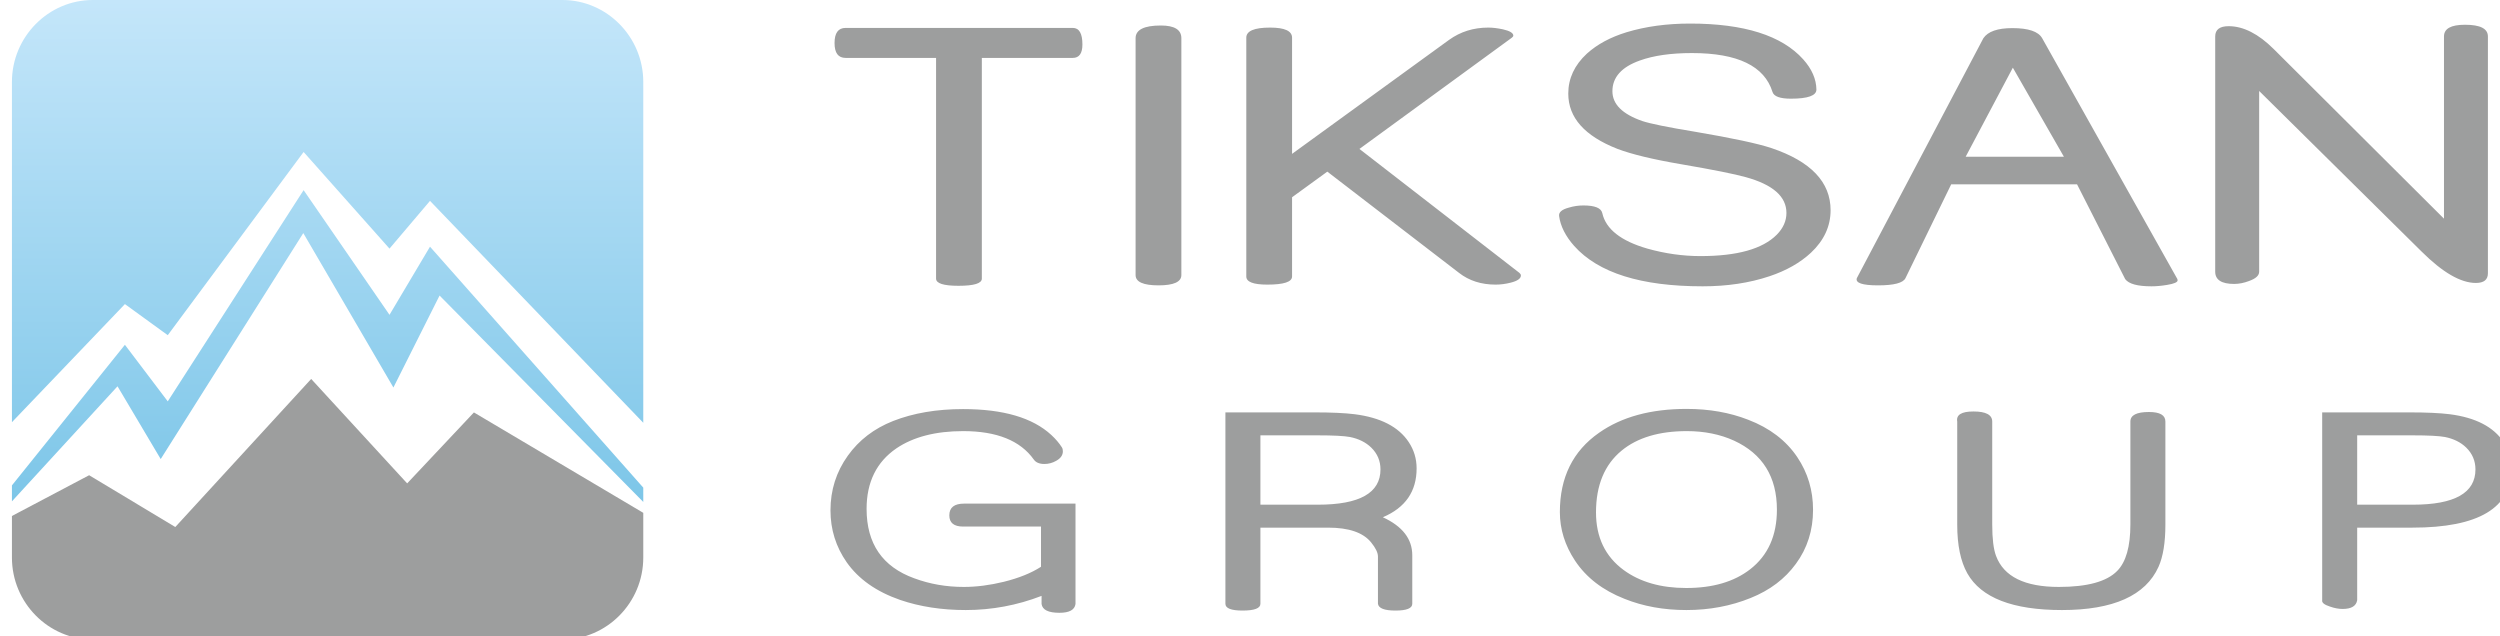 <svg xmlns="http://www.w3.org/2000/svg" width="110" height="28" viewBox="0 0 110 28" fill="none">
    <g clip-path="url(#clip0_142_350)">
        <path d="M47.626 1.957C47.626 2.351 47.484 2.548 47.202 2.548H43.201V12.259C43.201 12.47 42.858 12.575 42.173 12.575C41.517 12.575 41.187 12.47 41.187 12.259V2.548H37.208C36.882 2.548 36.72 2.331 36.72 1.894C36.72 1.451 36.882 1.228 37.208 1.228L47.202 1.228C47.484 1.228 47.626 1.471 47.626 1.957ZM51.98 12.102C51.98 12.404 51.643 12.556 50.975 12.556C50.302 12.556 49.966 12.404 49.966 12.102V1.681C49.966 1.309 50.338 1.122 51.078 1.122C51.679 1.122 51.98 1.309 51.98 1.681V12.102ZM66.855 12.007C66.897 12.043 66.919 12.082 66.919 12.122C66.919 12.257 66.767 12.362 66.47 12.437C66.25 12.493 66.027 12.523 65.807 12.523C65.177 12.523 64.64 12.352 64.198 12.007L58.402 7.552L56.851 8.679V12.165C56.851 12.404 56.489 12.523 55.762 12.523C55.144 12.523 54.837 12.404 54.837 12.165V1.658C54.837 1.362 55.187 1.214 55.885 1.214C56.528 1.214 56.851 1.362 56.851 1.661V6.77L63.761 1.753C64.259 1.395 64.835 1.214 65.484 1.214C65.678 1.214 65.891 1.24 66.127 1.29C66.434 1.359 66.586 1.454 66.586 1.566C66.586 1.595 66.564 1.628 66.515 1.664L59.815 6.553L66.855 12.007ZM80.546 9.25C80.546 9.953 80.258 10.578 79.683 11.119C79.205 11.563 78.597 11.908 77.857 12.155C76.975 12.45 75.995 12.598 74.916 12.598C72.207 12.598 70.326 12.007 69.266 10.824C68.884 10.394 68.661 9.953 68.6 9.503C68.58 9.342 68.719 9.217 69.027 9.136C69.24 9.07 69.456 9.04 69.67 9.04C70.174 9.04 70.452 9.152 70.501 9.379C70.659 10.082 71.322 10.604 72.485 10.939C73.267 11.159 74.046 11.268 74.822 11.268C76.435 11.268 77.553 10.955 78.177 10.328C78.462 10.039 78.603 9.72 78.603 9.369C78.603 8.649 78.009 8.124 76.816 7.795C76.338 7.66 75.388 7.469 73.959 7.224C72.721 7.013 71.787 6.786 71.166 6.55C69.725 5.985 69.004 5.177 69.004 4.118C69.004 3.451 69.278 2.863 69.825 2.358C70.281 1.947 70.862 1.635 71.57 1.418C72.407 1.165 73.338 1.037 74.363 1.037C76.739 1.037 78.4 1.563 79.341 2.611C79.722 3.037 79.916 3.481 79.922 3.941C79.922 4.207 79.547 4.342 78.801 4.342C78.322 4.342 78.05 4.243 77.99 4.046C77.637 2.906 76.458 2.335 74.447 2.335C73.526 2.335 72.76 2.443 72.152 2.663C71.347 2.949 70.946 3.402 70.946 4.013C70.946 4.585 71.383 5.019 72.256 5.324C72.608 5.442 73.384 5.6 74.582 5.797C76.212 6.074 77.334 6.313 77.947 6.517C79.68 7.102 80.546 8.012 80.546 9.25ZM95.805 12.279C95.812 12.303 95.815 12.319 95.815 12.335C95.815 12.418 95.659 12.487 95.35 12.536C95.101 12.578 94.871 12.598 94.664 12.598C94.053 12.598 93.669 12.493 93.51 12.283L91.39 8.11H85.853L83.84 12.24C83.736 12.45 83.336 12.556 82.634 12.556C81.942 12.556 81.632 12.45 81.7 12.24L87.269 1.681C87.469 1.385 87.893 1.237 88.546 1.237C89.25 1.237 89.687 1.385 89.855 1.681L95.805 12.279ZM90.811 6.895L88.565 2.978L86.49 6.895H90.811ZM109.468 12.026C109.468 12.309 109.29 12.45 108.938 12.45C108.272 12.45 107.477 11.99 106.549 11.067L99.403 4.003V11.954C99.403 12.125 99.254 12.259 98.956 12.365C98.733 12.45 98.517 12.493 98.3 12.493C97.748 12.493 97.469 12.313 97.469 11.954V1.605C97.469 1.303 97.667 1.152 98.061 1.152C98.707 1.152 99.367 1.487 100.039 2.154L107.535 9.621V1.605C107.535 1.26 107.842 1.089 108.459 1.089C109.132 1.089 109.468 1.26 109.468 1.605V12.026ZM42.38 18.969C41.169 18.969 40.187 19.223 39.441 19.728C38.568 20.327 38.13 21.213 38.13 22.392C38.13 23.922 38.83 24.94 40.227 25.445C40.912 25.699 41.636 25.825 42.405 25.825C42.967 25.825 43.555 25.749 44.168 25.599C44.835 25.433 45.382 25.212 45.804 24.938V23.169H42.38C41.973 23.169 41.77 23.005 41.77 22.676C41.77 22.331 41.987 22.159 42.422 22.159H47.322V26.576C47.285 26.835 47.051 26.963 46.615 26.963C46.129 26.963 45.867 26.835 45.829 26.576V26.219C44.754 26.634 43.641 26.842 42.492 26.842C41.438 26.842 40.477 26.694 39.609 26.398C38.558 26.033 37.775 25.48 37.255 24.741C36.779 24.058 36.541 23.296 36.541 22.457C36.541 21.563 36.795 20.761 37.305 20.05C37.797 19.361 38.462 18.854 39.297 18.524C40.187 18.175 41.214 18 42.373 18C44.141 18 45.436 18.379 46.257 19.138C46.45 19.316 46.603 19.497 46.719 19.678C46.752 19.728 46.766 19.786 46.766 19.856C46.766 20.03 46.667 20.168 46.472 20.276C46.309 20.369 46.136 20.415 45.955 20.415C45.733 20.415 45.577 20.349 45.488 20.221C44.895 19.387 43.859 18.969 42.38 18.969ZM62.331 20.608C62.331 21.623 61.836 22.339 60.845 22.759C61.708 23.156 62.14 23.713 62.14 24.432V26.566C62.14 26.765 61.893 26.865 61.401 26.865C60.914 26.865 60.657 26.765 60.63 26.566V24.49C60.63 24.319 60.529 24.111 60.328 23.864C59.977 23.432 59.349 23.216 58.437 23.216C58.427 23.216 58.417 23.216 58.405 23.216C58.395 23.216 58.39 23.216 58.39 23.216C58.252 23.216 58.11 23.216 57.967 23.216H55.458V26.566C55.458 26.765 55.196 26.865 54.672 26.865C54.17 26.865 53.918 26.765 53.918 26.566V18.145H57.834C58.585 18.145 59.176 18.172 59.606 18.226C60.743 18.371 61.537 18.778 61.982 19.449C62.215 19.799 62.331 20.186 62.331 20.608ZM60.741 20.655C60.741 20.279 60.605 19.96 60.336 19.695C60.093 19.459 59.779 19.304 59.398 19.228C59.144 19.18 58.664 19.155 57.96 19.155H55.458V22.206H57.992C59.824 22.206 60.741 21.688 60.741 20.655ZM79.774 22.432C79.774 23.332 79.522 24.123 79.02 24.807C78.538 25.47 77.876 25.97 77.032 26.31C76.16 26.664 75.215 26.842 74.204 26.842C73.208 26.842 72.301 26.679 71.48 26.349C70.521 25.973 69.794 25.412 69.302 24.671C68.857 23.998 68.634 23.284 68.634 22.53C68.634 21.007 69.208 19.844 70.358 19.042C71.354 18.341 72.639 17.992 74.212 17.992C75.203 17.992 76.105 18.15 76.921 18.469C77.871 18.833 78.59 19.384 79.082 20.116C79.544 20.804 79.774 21.578 79.774 22.432ZM78.184 22.425C78.184 20.982 77.556 19.97 76.3 19.389C75.688 19.11 74.993 18.969 74.219 18.969C73.003 18.969 72.046 19.256 71.352 19.826C70.6 20.444 70.224 21.352 70.224 22.545C70.224 23.638 70.629 24.483 71.44 25.081C72.16 25.608 73.079 25.872 74.197 25.872C75.361 25.872 76.298 25.599 77.008 25.048C77.791 24.44 78.184 23.565 78.184 22.425ZM95.277 23.088C95.277 23.872 95.176 24.49 94.976 24.938C94.404 26.206 92.985 26.842 90.726 26.842C88.56 26.842 87.171 26.305 86.562 25.227C86.266 24.699 86.118 23.985 86.118 23.088V18.55C86.065 18.253 86.303 18.105 86.832 18.105C87.383 18.105 87.658 18.253 87.658 18.55V23.078C87.658 23.704 87.714 24.163 87.826 24.46C88.165 25.37 89.087 25.825 90.59 25.825C91.841 25.825 92.696 25.591 93.156 25.121C93.544 24.729 93.737 24.048 93.737 23.078V18.547C93.737 18.268 94.009 18.128 94.555 18.128C95.037 18.128 95.277 18.268 95.277 18.547V23.088ZM110.51 20.615C110.51 22.349 109.056 23.216 106.149 23.216H103.716V26.407C103.674 26.666 103.459 26.794 103.074 26.794C102.903 26.794 102.717 26.759 102.517 26.689C102.267 26.609 102.154 26.516 102.176 26.407V18.145H106.013C106.765 18.145 107.356 18.172 107.786 18.226C108.923 18.371 109.716 18.781 110.161 19.454C110.394 19.804 110.51 20.191 110.51 20.615ZM108.92 20.655C108.92 20.279 108.784 19.96 108.515 19.695C108.273 19.459 107.958 19.304 107.578 19.228C107.323 19.18 106.843 19.155 106.139 19.155H103.716V22.206H106.171C108.003 22.206 108.92 21.688 108.92 20.655Z" fill="#9D9E9E"/>
        <path fill-rule="evenodd" clip-rule="evenodd" d="M28.304 22.565V24.533C28.304 26.517 26.702 28.139 24.744 28.139H4.084C2.127 28.139 0.525 26.517 0.525 24.533V22.703L3.922 20.91L7.713 23.189L13.692 16.674L17.915 21.269L20.852 18.147L28.304 22.565H28.304Z" fill="#9D9E9E"/>
        <path fill-rule="evenodd" clip-rule="evenodd" d="M28.304 21.456V22.086L19.341 13.004L17.31 17.05L13.345 10.256L7.071 20.199L5.171 16.997L0.525 22.059L0.525 21.357L5.496 15.171L7.381 17.66L13.359 8.366L17.138 13.852L18.92 10.854L28.304 21.456ZM4.084 0L24.744 0C26.702 0 28.304 1.623 28.304 3.606V18.602L18.92 8.838L17.138 10.939L13.359 6.687L7.381 14.748L5.496 13.38L0.525 18.576L0.525 3.606C0.525 1.623 2.127 0 4.084 0L4.084 0Z" fill="url(#paint0_linear_142_350)"/>
    </g>
    <defs>
        <linearGradient id="paint0_linear_142_350" x1="14.414" y1="22.086" x2="14.414" y2="0" gradientUnits="userSpaceOnUse">
            <stop stop-color="#7DC6E8"/>
            <stop offset="1" stop-color="#C4E6FA"/>
        </linearGradient>
        <clipPath id="clip0_142_350">
            <rect width="110" height="28" fill="white"/>
        </clipPath>
    </defs>
</svg>

